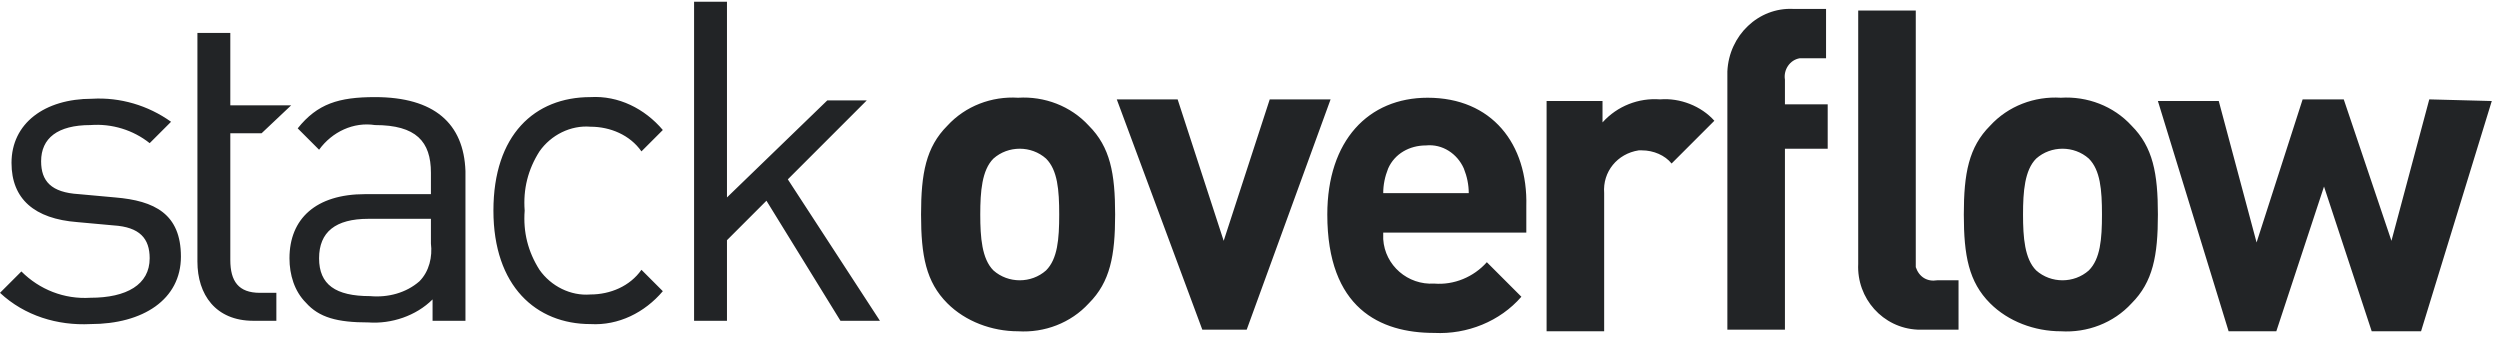 <svg width="152" height="21" viewBox="0 0 152 21" fill="none" xmlns="http://www.w3.org/2000/svg">
<g id="Icon/LogoWordmarkMd">
<path id="Wordmark" fill-rule="evenodd" clip-rule="evenodd" d="M50.3 6.104H52.7L47.9 10.904L53.5 19.504H51.1L46.6 12.204L44.2 14.604V19.504H42.2V0.104H44.2V12.004L50.3 6.104ZM35.9 7.704C37.1 7.704 38.3 8.204 39 9.204L40.3 7.904C39.2 6.604 37.6 5.804 35.9 5.904C32.5 5.904 30 8.204 30 12.804C30 17.404 32.6 19.704 35.9 19.704C37.6 19.804 39.2 19.004 40.3 17.704L39 16.404C38.3 17.404 37.1 17.904 35.9 17.904C34.7 18.004 33.5 17.404 32.8 16.404C32.1 15.304 31.8 14.104 31.9 12.804C31.8 11.504 32.1 10.304 32.8 9.204C33.5 8.204 34.7 7.604 35.9 7.704ZM22.8 5.904C20.6 5.904 19.3 6.304 18.1 7.804L19.4 9.104C20.2 8.004 21.5 7.404 22.8 7.604C25.3 7.604 26.2 8.604 26.2 10.504V11.804H22.2C19.2 11.804 17.6 13.304 17.6 15.704C17.6 16.704 17.9 17.704 18.6 18.404C19.4 19.304 20.5 19.604 22.4 19.604C23.8 19.704 25.3 19.204 26.3 18.204V19.504H28.3V10.404C28.2 7.504 26.4 5.904 22.8 5.904ZM7 12.004L4.8 11.804C3.1 11.704 2.5 11.004 2.5 9.804C2.5 8.404 3.5 7.604 5.5 7.604C6.8 7.504 8.1 7.904 9.1 8.704L10.4 7.404C9 6.404 7.3 5.904 5.6 6.004C2.7 6.004 0.7 7.504 0.7 9.904C0.7 12.104 2.1 13.304 4.7 13.504L6.9 13.704C8.5 13.804 9.1 14.504 9.1 15.704C9.1 17.304 7.7 18.104 5.5 18.104C3.9 18.204 2.4 17.604 1.3 16.504L0 17.804C1.5 19.204 3.5 19.804 5.5 19.704C8.7 19.704 11 18.204 11 15.604C11 13.004 9.4 12.204 7 12.004ZM25.5 17.104C26.1 16.504 26.3 15.604 26.2 14.804V13.304H22.4C20.4 13.304 19.4 14.104 19.4 15.704C19.4 17.304 20.4 18.004 22.5 18.004C23.6 18.104 24.7 17.804 25.5 17.104ZM61.9 5.942C60.3 5.842 58.7 6.442 57.6 7.642C56.3 8.942 56 10.542 56 13.042C56 15.542 56.3 17.142 57.6 18.442C58.7 19.542 60.3 20.142 61.9 20.142C63.5 20.242 65.1 19.642 66.2 18.442C67.5 17.142 67.8 15.542 67.8 13.042C67.8 10.542 67.5 8.942 66.2 7.642C65.1 6.442 63.5 5.842 61.9 5.942ZM60.4 16.442C61.3 17.242 62.7 17.242 63.6 16.442C64.3 15.742 64.4 14.542 64.4 13.042C64.4 11.542 64.3 10.342 63.6 9.642C62.7 8.842 61.3 8.842 60.4 9.642C59.7 10.342 59.6 11.642 59.6 13.042C59.6 14.442 59.7 15.742 60.4 16.442ZM77.2 6.042L74.4 14.642L71.6 6.042H67.9L73.1 20.042H75.8L80.9 6.042H77.2ZM80.7 13.042C80.7 8.542 83.2 5.942 86.8 5.942C90.7 5.942 92.9 8.742 92.8 12.542V14.142H84.1V14.542C84.2 16.142 85.6 17.342 87.2 17.242C88.4 17.342 89.6 16.842 90.4 15.942L92.5 18.042C91.2 19.542 89.2 20.342 87.2 20.242C83.9 20.242 80.7 18.742 80.7 13.042ZM84.1 11.742C84.1 11.242 84.2 10.742 84.4 10.242C84.8 9.342 85.7 8.842 86.7 8.842C87.7 8.742 88.6 9.342 89 10.242C89.2 10.742 89.3 11.242 89.3 11.742H84.1ZM97.433 6.142V7.442C98.333 6.442 99.633 5.942 100.933 6.042C102.133 5.942 103.433 6.442 104.233 7.342L101.633 9.942C101.233 9.442 100.533 9.142 99.833 9.142H99.633C98.333 9.342 97.433 10.442 97.533 11.742V20.142H94.033V6.142H97.433ZM105.024 20.042H108.524V9.042H111.124V6.342H108.524V4.842C108.424 4.242 108.824 3.642 109.424 3.542H111.024V0.542H109.024C106.924 0.442 105.124 2.142 105.024 4.342V20.042ZM121 7.642C122.1 6.442 123.7 5.842 125.3 5.942C126.9 5.842 128.5 6.442 129.6 7.642C130.9 8.942 131.2 10.542 131.2 13.042C131.2 15.542 130.9 17.142 129.6 18.442C128.5 19.642 126.9 20.242 125.3 20.142C123.7 20.142 122.1 19.542 121 18.442C119.7 17.142 119.4 15.542 119.4 13.042C119.4 10.542 119.7 8.942 121 7.642ZM127 16.442C126.1 17.242 124.7 17.242 123.8 16.442C123.1 15.742 123 14.442 123 13.042C123 11.642 123.1 10.342 123.8 9.642C124.7 8.842 126.1 8.842 127 9.642C127.7 10.342 127.8 11.542 127.8 13.042C127.8 14.542 127.7 15.742 127 16.442ZM145.4 14.642L147.7 6.042L151.5 6.142L147.2 20.142H144.2L141.3 11.342L138.4 20.142H135.5L131.2 6.142H134.9L137.2 14.742L140 6.042H142.5L145.4 14.642ZM116.479 0.642H112.979V16.042C112.879 18.142 114.479 19.942 116.579 20.042H119.079V17.042H117.779C117.179 17.142 116.679 16.842 116.479 16.242V0.642ZM14.003 6.404H17.703L15.903 8.104H14.003V15.804C14.003 17.104 14.503 17.804 15.803 17.804H16.803V19.504H15.403C13.103 19.504 12.003 17.904 12.003 15.904V2.004H14.003V6.404Z" fill="#222426"/>
</g>
</svg>
